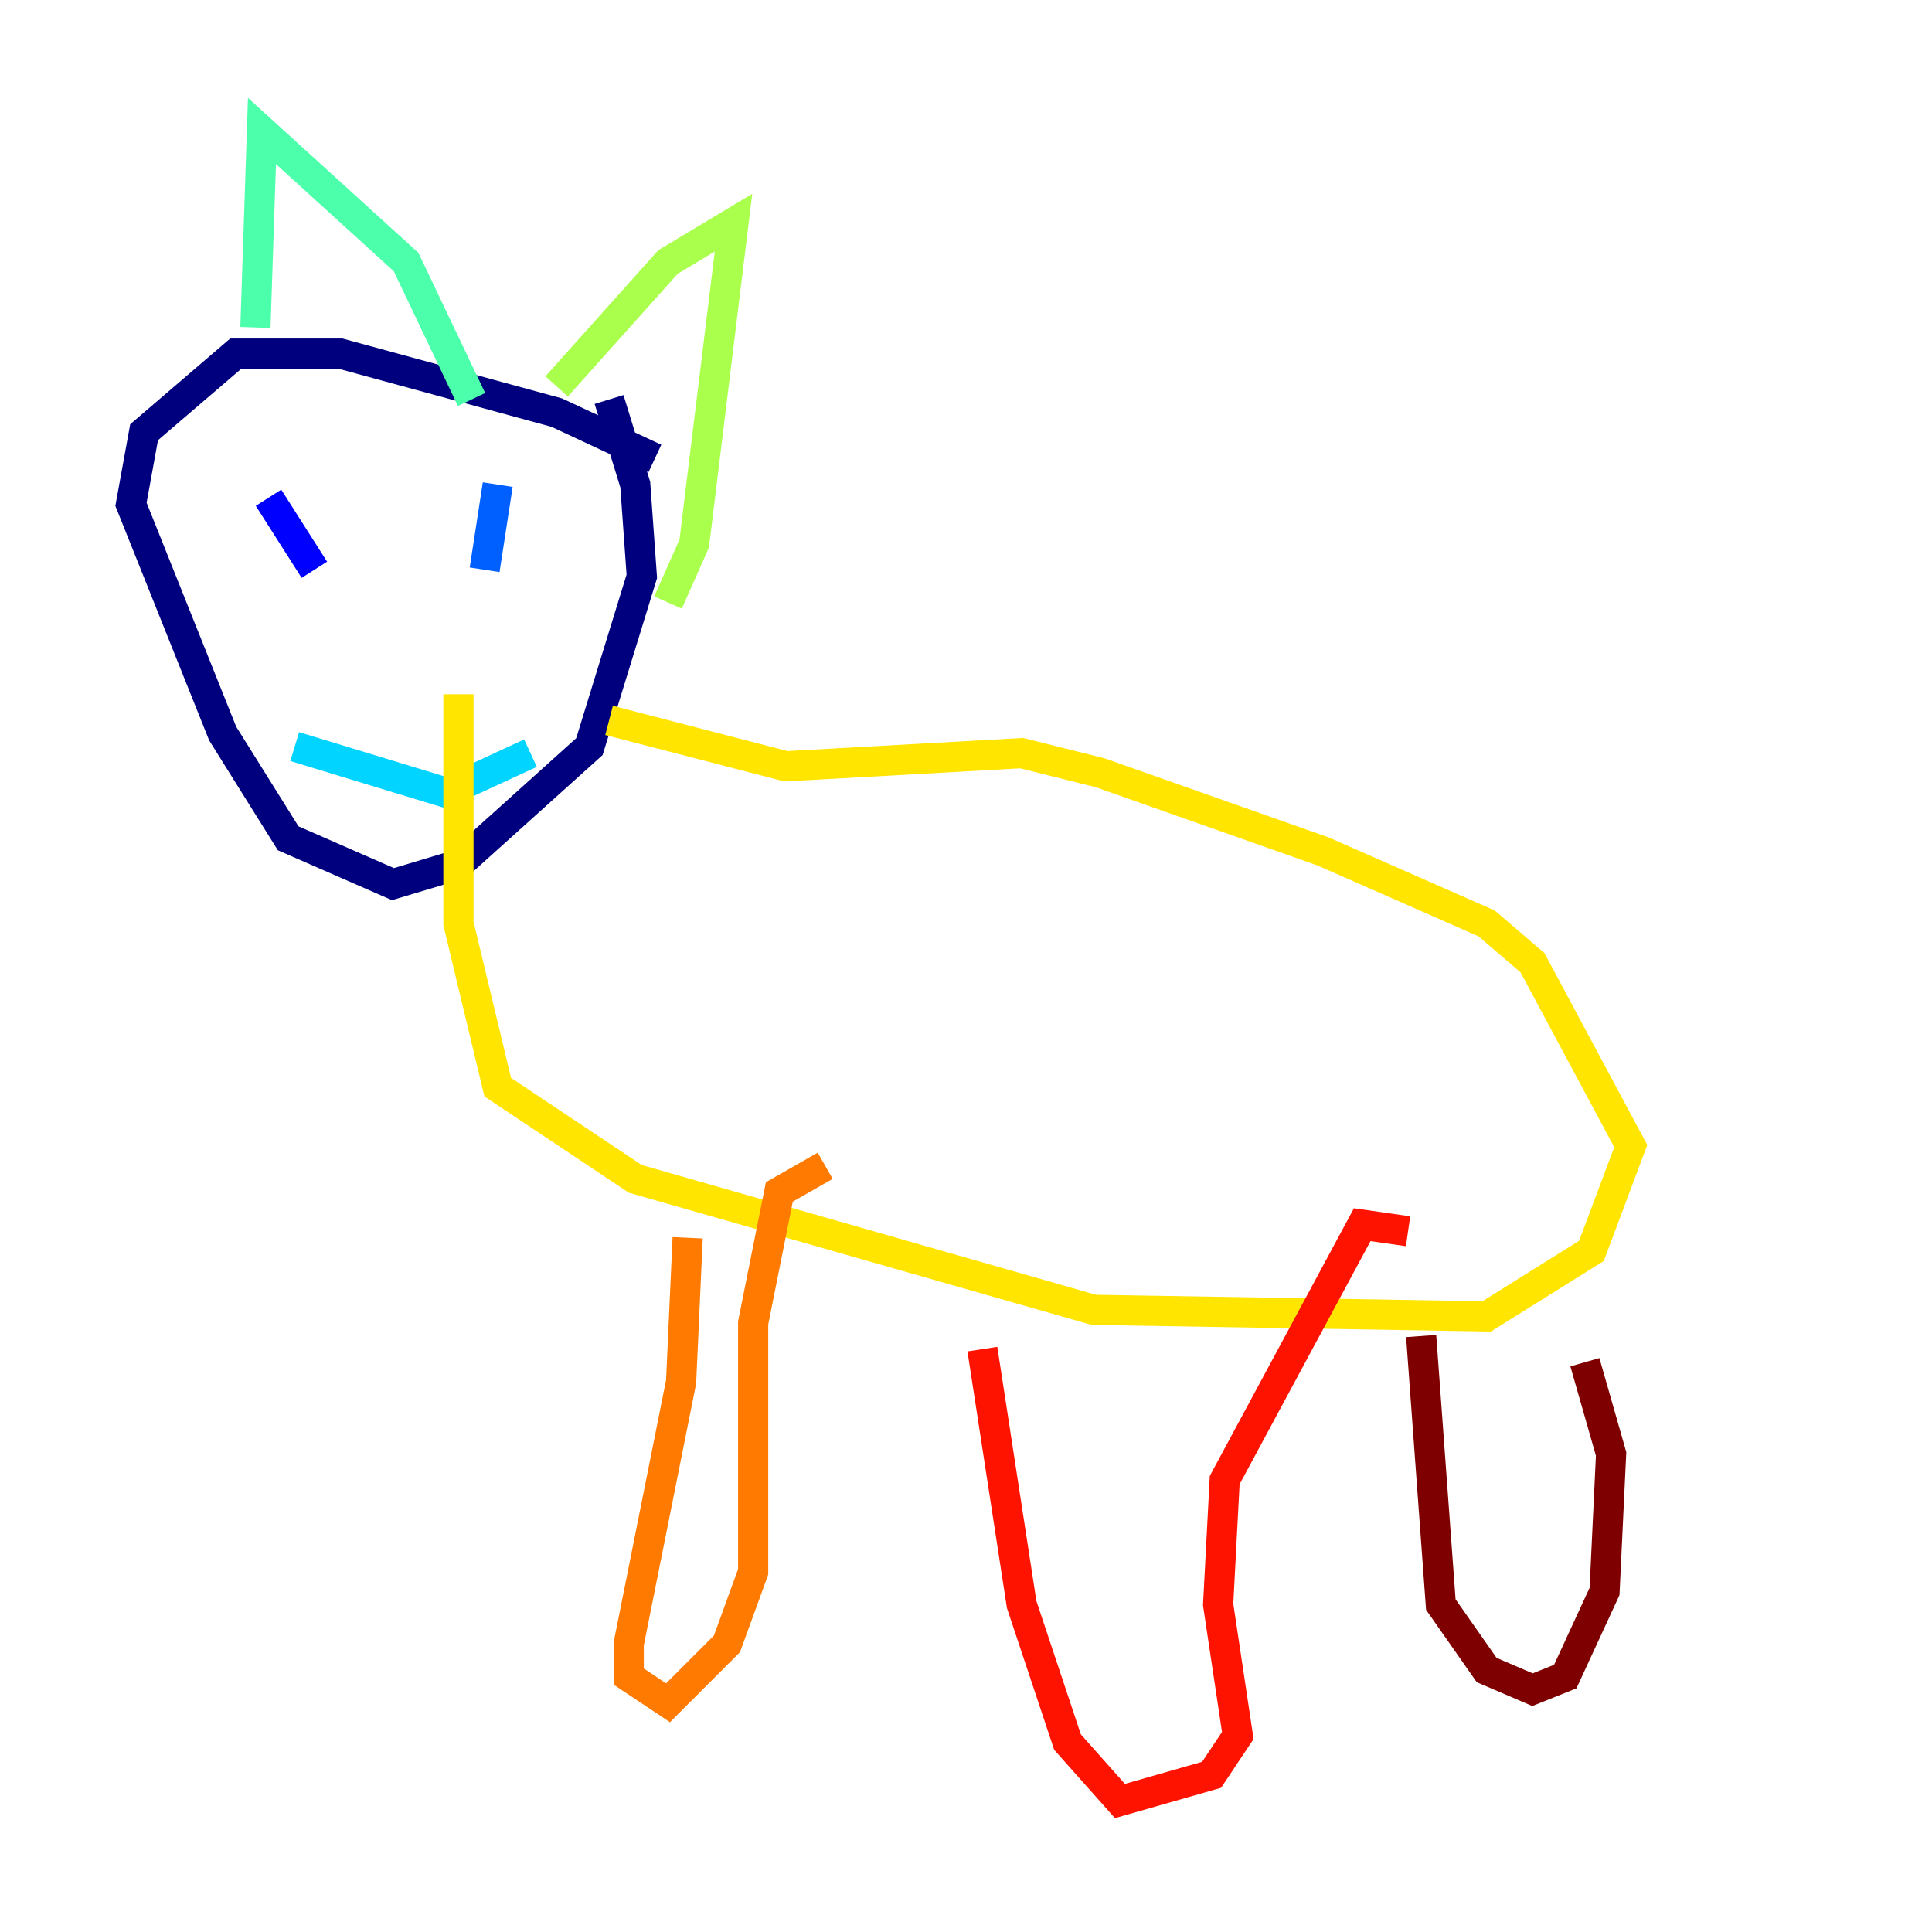 <?xml version="1.0" encoding="utf-8" ?>
<svg baseProfile="tiny" height="128" version="1.2" viewBox="0,0,128,128" width="128" xmlns="http://www.w3.org/2000/svg" xmlns:ev="http://www.w3.org/2001/xml-events" xmlns:xlink="http://www.w3.org/1999/xlink"><defs /><polyline fill="none" points="43.39,30.373 36.881,27.336 22.563,23.43 15.62,23.43 9.546,28.637 8.678,33.41 14.752,48.597 19.091,55.539 26.034,58.576 30.373,57.275 39.051,49.464 42.522,38.183 42.088,32.108 40.352,26.468" stroke="#00007f" stroke-width="2" /><polyline fill="none" points="17.79,32.976 20.827,37.749" stroke="#0000fe" stroke-width="2" /><polyline fill="none" points="32.976,32.108 32.108,37.749" stroke="#0060ff" stroke-width="2" /><polyline fill="none" points="19.525,49.464 29.505,52.502 35.146,49.898" stroke="#00d4ff" stroke-width="2" /><polyline fill="none" points="16.922,21.695 17.356,8.678 26.902,17.356 31.241,26.468" stroke="#4cffaa" stroke-width="2" /><polyline fill="none" points="36.881,25.6 44.258,17.356 48.597,14.752 45.993,36.014 44.258,39.919" stroke="#aaff4c" stroke-width="2" /><polyline fill="none" points="40.352,47.729 52.068,50.766 67.688,49.898 72.895,51.2 87.647,56.407 98.495,61.18 101.532,63.783 108.041,75.932 105.437,82.875 98.495,87.214 72.461,86.78 42.088,78.102 32.976,72.027 30.373,61.18 30.373,45.993" stroke="#ffe500" stroke-width="2" /><polyline fill="none" points="45.559,82.007 45.125,91.552 41.654,108.909 41.654,111.078 44.258,112.814 48.163,108.909 49.898,104.136 49.898,87.647 51.634,78.969 54.671,77.234" stroke="#ff7a00" stroke-width="2" /><polyline fill="none" points="65.085,89.383 67.688,106.305 70.725,115.417 74.197,119.322 80.271,117.586 82.007,114.983 80.705,106.305 81.139,98.061 90.251,81.139 93.288,81.573" stroke="#fe1200" stroke-width="2" /><polyline fill="none" points="94.156,88.515 95.458,106.305 98.495,110.644 101.532,111.946 103.702,111.078 106.305,105.437 106.739,96.325 105.003,90.251" stroke="#7f0000" stroke-width="2" /></svg>